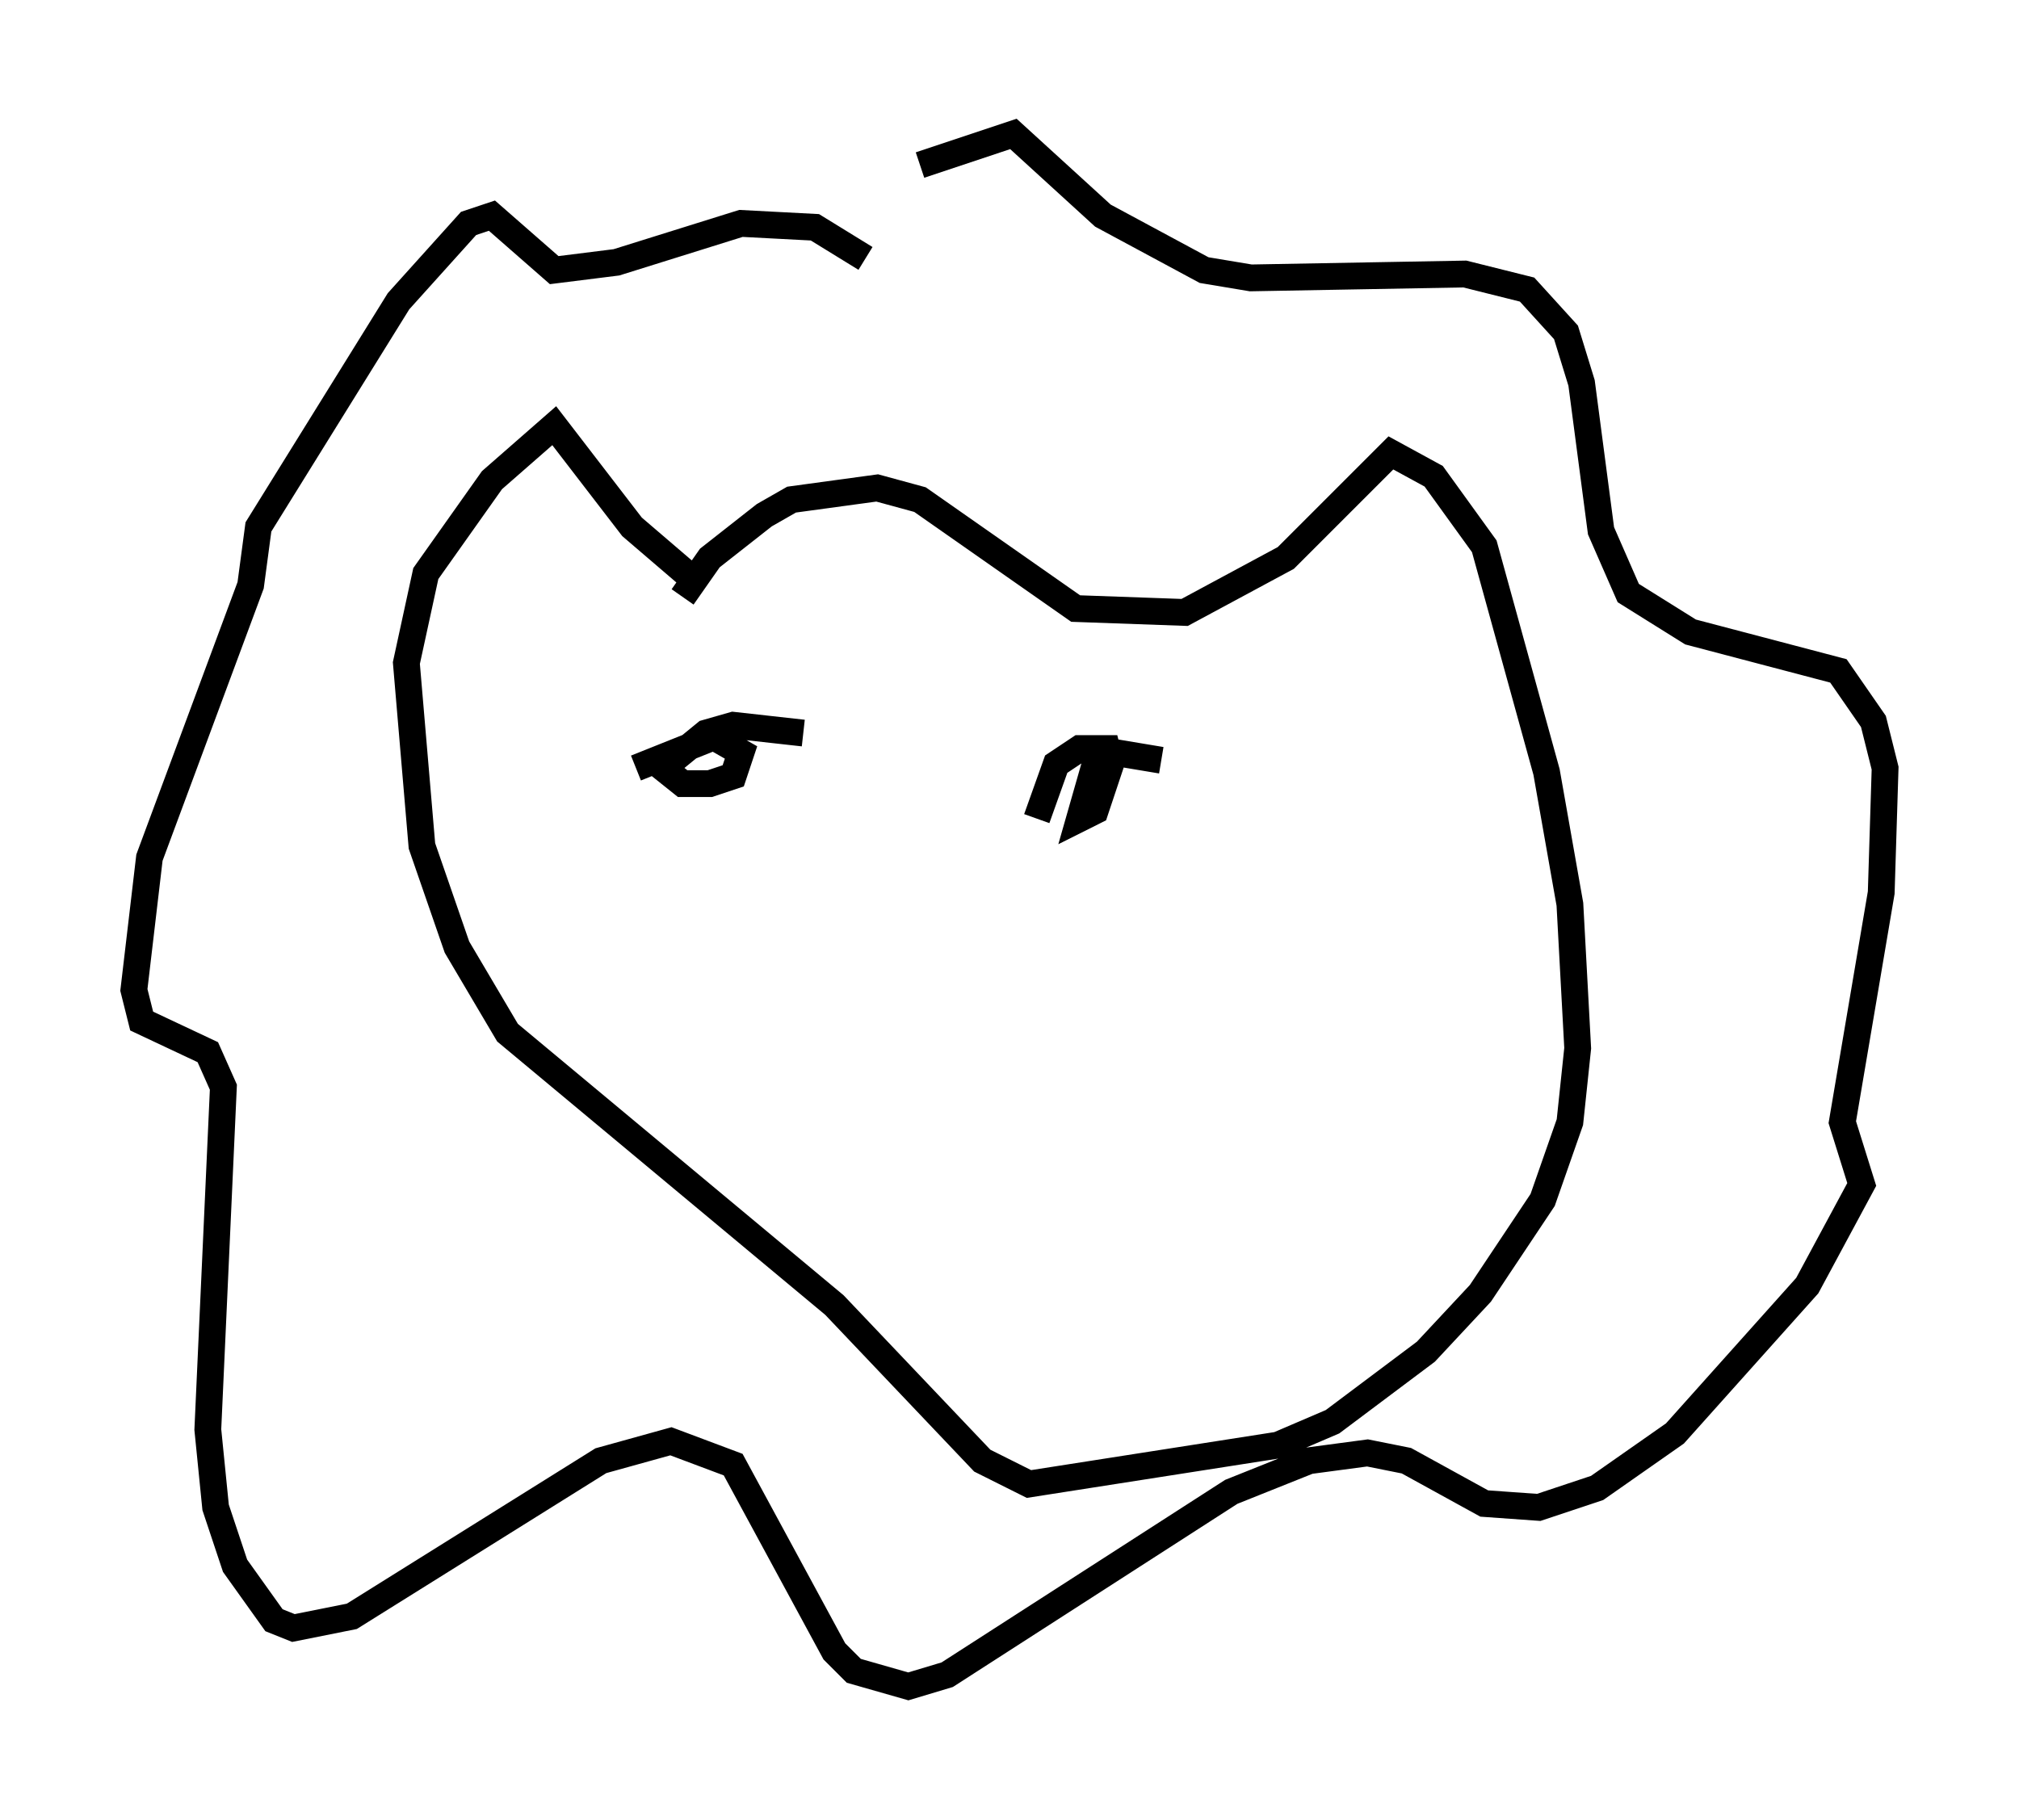 <?xml version="1.0" encoding="utf-8" ?>
<svg baseProfile="full" height="67.955" version="1.1" width="75.363" xmlns="http://www.w3.org/2000/svg" xmlns:ev="http://www.w3.org/2001/xml-events" xmlns:xlink="http://www.w3.org/1999/xlink"><defs /><rect fill="white" height="67.955" width="75.363" x="0" y="0" /><path d="M28.531, 9.793 m5.81, -3.631 l3.486, -1.162 3.341, 3.05 l3.777, 2.034 1.743, 0.291 l7.989, -0.145 2.324, 0.581 l1.453, 1.598 0.581, 1.888 l0.726, 5.52 1.017, 2.324 l2.324, 1.453 5.52, 1.453 l1.307, 1.888 0.436, 1.743 l-0.145, 4.648 -1.453, 8.57 l0.726, 2.324 -2.034, 3.777 l-4.939, 5.52 -2.905, 2.034 l-2.179, 0.726 -2.034, -0.145 l-2.905, -1.598 -1.453, -0.291 l-2.179, 0.291 -2.905, 1.162 l-10.603, 6.827 -1.453, 0.436 l-2.034, -0.581 -0.726, -0.726 l-3.777, -6.972 -2.324, -0.872 l-2.615, 0.726 -9.296, 5.81 l-2.179, 0.436 -0.726, -0.291 l-1.453, -2.034 -0.726, -2.179 l-0.291, -2.905 0.581, -12.782 l-0.581, -1.307 -2.469, -1.162 l-0.291, -1.162 0.581, -4.939 l3.777, -10.168 0.291, -2.179 l5.229, -8.425 2.615, -2.905 l0.872, -0.291 2.324, 2.034 l2.324, -0.291 4.648, -1.453 l2.76, 0.145 1.888, 1.162 m-6.827, 12.637 l1.017, -1.453 2.034, -1.598 l1.017, -0.581 3.196, -0.436 l1.598, 0.436 5.81, 4.067 l4.067, 0.145 3.777, -2.034 l3.922, -3.922 1.598, 0.872 l1.888, 2.615 2.324, 8.425 l0.872, 4.939 0.291, 5.374 l-0.291, 2.76 -1.017, 2.905 l-2.324, 3.486 -2.034, 2.179 l-3.486, 2.615 -2.034, 0.872 l-9.296, 1.453 -1.743, -0.872 l-5.52, -5.81 -12.201, -10.168 l-1.888, -3.196 -1.307, -3.777 l-0.581, -6.827 0.726, -3.341 l2.469, -3.486 2.324, -2.034 l2.905, 3.777 2.034, 1.743 m4.358, 5.955 l-2.615, -0.291 -1.017, 0.291 l-1.598, 1.307 0.726, 0.581 l1.017, 0.0 0.872, -0.291 l0.291, -0.872 -1.017, -0.581 l-2.905, 1.162 m19.609, -0.291 l-1.743, -0.291 -0.726, 0.436 l-0.581, 2.034 0.581, -0.291 l0.581, -1.743 -0.145, -0.581 l-1.017, 0.0 -0.872, 0.581 l-0.726, 2.034 " fill="none" stroke="black" stroke-width="1" /></svg>